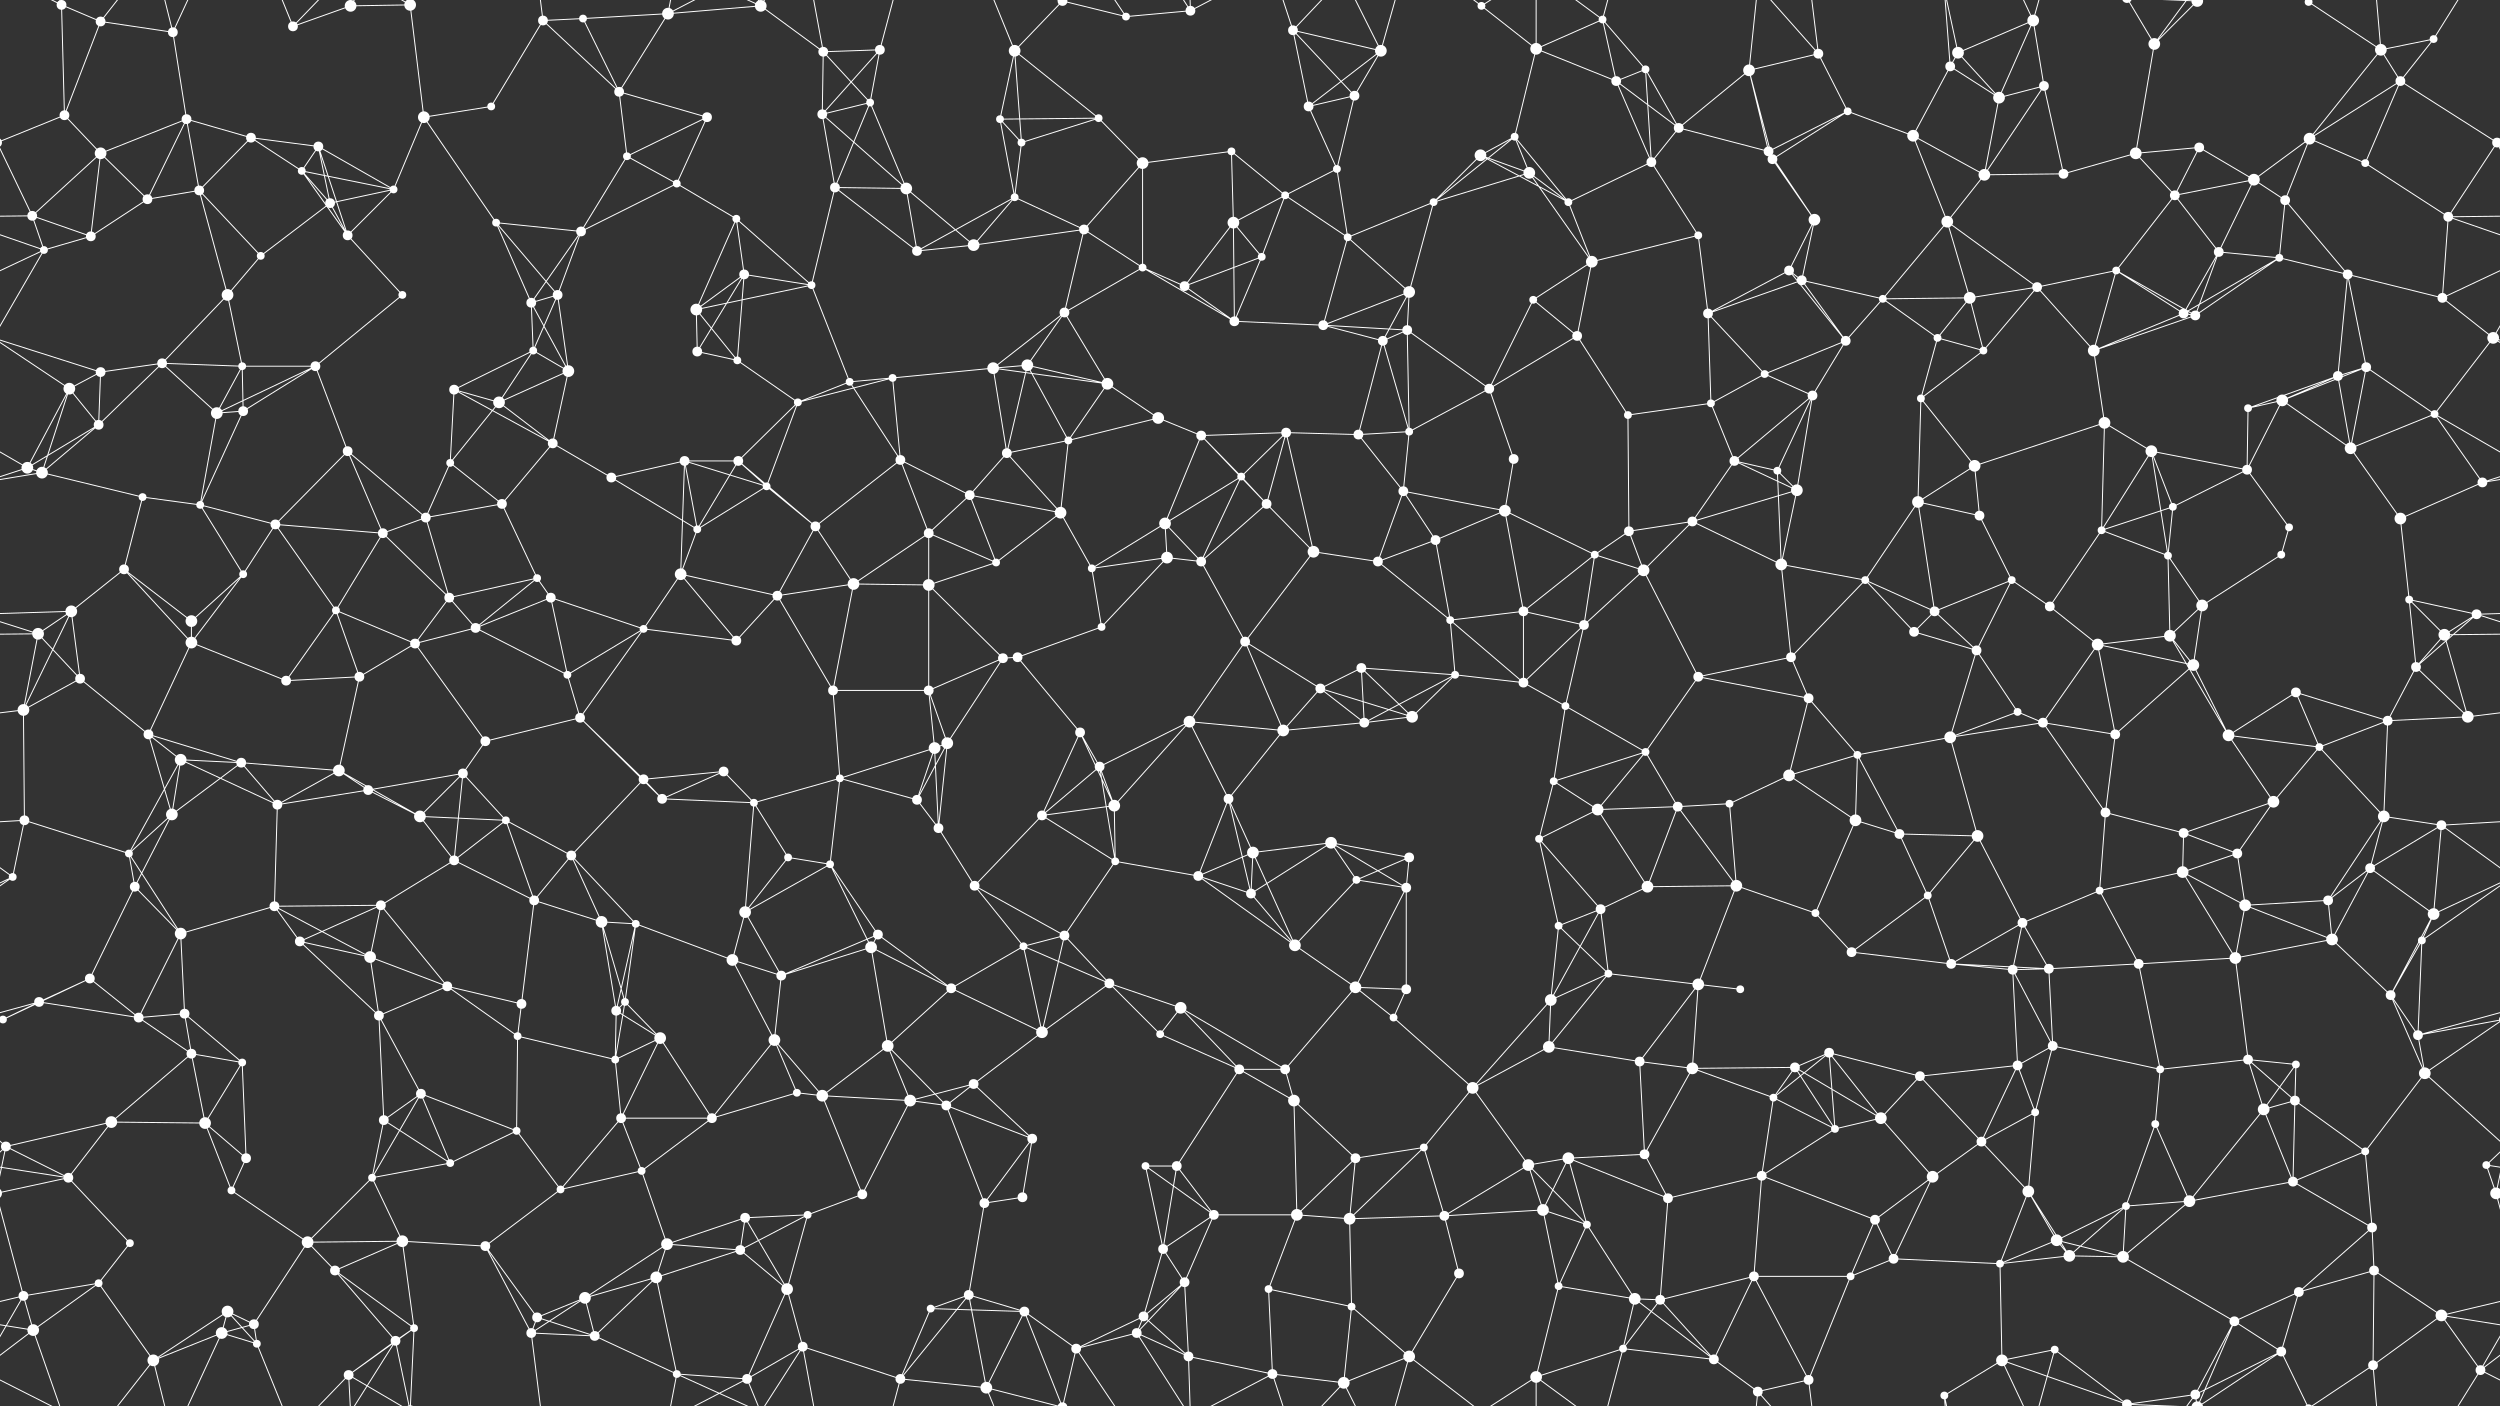 <svg xmlns="http://www.w3.org/2000/svg" width="2560" height="1440" fill="#fff"><rect width="100%" height="100%" fill="#333333" stroke="none"/><circle cx="63" cy="5" r="5"/><circle cx="63" cy="1445" r="5"/><circle cx="103" cy="22" r="5"/><circle cx="177" cy="33" r="5"/><circle cx="300" cy="27" r="5"/><circle cx="359" cy="6" r="6"/><circle cx="420" cy="5" r="6"/><circle cx="420" cy="1445" r="6"/><circle cx="556" cy="21" r="5"/><circle cx="597" cy="19" r="4"/><circle cx="684" cy="14" r="6"/><circle cx="779" cy="6" r="6"/><circle cx="843" cy="53" r="5"/><circle cx="901" cy="51" r="5"/><circle cx="1039" cy="52" r="6"/><circle cx="1088" cy="1" r="5"/><circle cx="1088" cy="1441" r="5"/><circle cx="1153" cy="17" r="4"/><circle cx="1219" cy="11" r="5"/><circle cx="1324" cy="31" r="5"/><circle cx="1414" cy="52" r="6"/><circle cx="1517" cy="6" r="4"/><circle cx="1573" cy="50" r="6"/><circle cx="1641" cy="20" r="4"/><circle cx="1685" cy="71" r="4"/><circle cx="1791" cy="72" r="6"/><circle cx="1862" cy="55" r="5"/><circle cx="1997" cy="68" r="5"/><circle cx="2005" cy="54" r="6"/><circle cx="2082" cy="21" r="6"/><circle cx="2206" cy="45" r="6"/><circle cx="2250" cy="1" r="6"/><circle cx="2250" cy="1441" r="6"/><circle cx="2364" cy="2" r="4"/><circle cx="2364" cy="1442" r="4"/><circle cx="2438" cy="51" r="6"/><circle cx="2492" cy="40" r="4"/><circle cx="66" cy="118" r="5"/><circle cx="103" cy="157" r="6"/><circle cx="191" cy="122" r="5"/><circle cx="257" cy="141" r="5"/><circle cx="326" cy="150" r="5"/><circle cx="434" cy="120" r="6"/><circle cx="503" cy="109" r="4"/><circle cx="634" cy="94" r="5"/><circle cx="642" cy="160" r="4"/><circle cx="724" cy="120" r="5"/><circle cx="842" cy="117" r="5"/><circle cx="891" cy="105" r="4"/><circle cx="1024" cy="122" r="4"/><circle cx="1046" cy="146" r="4"/><circle cx="1125" cy="121" r="4"/><circle cx="1261" cy="155" r="4"/><circle cx="1340" cy="109" r="5"/><circle cx="1387" cy="98" r="5"/><circle cx="1516" cy="159" r="6"/><circle cx="1551" cy="140" r="4"/><circle cx="1655" cy="83" r="5"/><circle cx="1719" cy="131" r="5"/><circle cx="1811" cy="155" r="5"/><circle cx="1892" cy="114" r="4"/><circle cx="1959" cy="139" r="6"/><circle cx="2047" cy="100" r="6"/><circle cx="2093" cy="88" r="5"/><circle cx="2187" cy="157" r="6"/><circle cx="2252" cy="151" r="5"/><circle cx="2365" cy="142" r="6"/><circle cx="2458" cy="83" r="5"/><circle cx="2557" cy="146" r="5"/><circle cx="-3" cy="146" r="5"/><circle cx="33" cy="221" r="5"/><circle cx="151" cy="204" r="5"/><circle cx="204" cy="195" r="5"/><circle cx="309" cy="175" r="4"/><circle cx="338" cy="208" r="5"/><circle cx="403" cy="194" r="4"/><circle cx="508" cy="228" r="4"/><circle cx="595" cy="237" r="5"/><circle cx="693" cy="188" r="4"/><circle cx="754" cy="224" r="4"/><circle cx="855" cy="192" r="5"/><circle cx="928" cy="193" r="6"/><circle cx="1039" cy="202" r="4"/><circle cx="1110" cy="235" r="5"/><circle cx="1170" cy="167" r="6"/><circle cx="1263" cy="228" r="6"/><circle cx="1316" cy="200" r="4"/><circle cx="1369" cy="173" r="4"/><circle cx="1468" cy="207" r="4"/><circle cx="1566" cy="177" r="6"/><circle cx="1606" cy="207" r="4"/><circle cx="1691" cy="166" r="5"/><circle cx="1815" cy="163" r="5"/><circle cx="1858" cy="225" r="6"/><circle cx="1994" cy="227" r="6"/><circle cx="2032" cy="179" r="6"/><circle cx="2113" cy="178" r="5"/><circle cx="2227" cy="200" r="5"/><circle cx="2308" cy="184" r="6"/><circle cx="2340" cy="205" r="5"/><circle cx="2422" cy="167" r="4"/><circle cx="2507" cy="222" r="5"/><circle cx="45" cy="256" r="4"/><circle cx="93" cy="242" r="5"/><circle cx="233" cy="302" r="6"/><circle cx="267" cy="262" r="4"/><circle cx="356" cy="241" r="5"/><circle cx="412" cy="302" r="4"/><circle cx="544" cy="310" r="5"/><circle cx="571" cy="302" r="5"/><circle cx="713" cy="317" r="6"/><circle cx="762" cy="281" r="5"/><circle cx="831" cy="292" r="4"/><circle cx="939" cy="257" r="5"/><circle cx="997" cy="251" r="6"/><circle cx="1090" cy="320" r="5"/><circle cx="1170" cy="274" r="4"/><circle cx="1213" cy="293" r="5"/><circle cx="1292" cy="263" r="4"/><circle cx="1380" cy="243" r="4"/><circle cx="1443" cy="299" r="6"/><circle cx="1570" cy="307" r="4"/><circle cx="1630" cy="268" r="6"/><circle cx="1739" cy="241" r="4"/><circle cx="1832" cy="277" r="5"/><circle cx="1845" cy="287" r="5"/><circle cx="1928" cy="306" r="4"/><circle cx="2017" cy="305" r="6"/><circle cx="2086" cy="294" r="5"/><circle cx="2167" cy="277" r="4"/><circle cx="2272" cy="258" r="5"/><circle cx="2334" cy="264" r="4"/><circle cx="2404" cy="281" r="5"/><circle cx="2501" cy="305" r="5"/><circle cx="71" cy="398" r="6"/><circle cx="103" cy="381" r="5"/><circle cx="166" cy="372" r="5"/><circle cx="248" cy="375" r="4"/><circle cx="323" cy="375" r="5"/><circle cx="465" cy="399" r="5"/><circle cx="546" cy="359" r="4"/><circle cx="582" cy="380" r="6"/><circle cx="714" cy="360" r="5"/><circle cx="755" cy="369" r="4"/><circle cx="870" cy="391" r="4"/><circle cx="914" cy="387" r="4"/><circle cx="1017" cy="377" r="6"/><circle cx="1052" cy="374" r="6"/><circle cx="1134" cy="393" r="6"/><circle cx="1264" cy="329" r="5"/><circle cx="1355" cy="333" r="5"/><circle cx="1416" cy="349" r="5"/><circle cx="1441" cy="338" r="5"/><circle cx="1525" cy="398" r="5"/><circle cx="1615" cy="344" r="5"/><circle cx="1749" cy="321" r="5"/><circle cx="1807" cy="383" r="4"/><circle cx="1890" cy="349" r="5"/><circle cx="1984" cy="346" r="4"/><circle cx="2031" cy="359" r="4"/><circle cx="2144" cy="359" r="6"/><circle cx="2236" cy="321" r="5"/><circle cx="2248" cy="323" r="5"/><circle cx="2394" cy="385" r="5"/><circle cx="2423" cy="376" r="5"/><circle cx="2553" cy="346" r="6"/><circle cx="28" cy="479" r="6"/><circle cx="101" cy="435" r="5"/><circle cx="222" cy="423" r="6"/><circle cx="249" cy="421" r="5"/><circle cx="356" cy="462" r="5"/><circle cx="461" cy="474" r="4"/><circle cx="511" cy="412" r="6"/><circle cx="566" cy="454" r="5"/><circle cx="701" cy="472" r="5"/><circle cx="756" cy="472" r="5"/><circle cx="817" cy="412" r="4"/><circle cx="922" cy="471" r="5"/><circle cx="1031" cy="464" r="5"/><circle cx="1094" cy="451" r="4"/><circle cx="1186" cy="428" r="6"/><circle cx="1230" cy="446" r="5"/><circle cx="1317" cy="443" r="5"/><circle cx="1391" cy="445" r="5"/><circle cx="1443" cy="442" r="4"/><circle cx="1550" cy="470" r="5"/><circle cx="1667" cy="425" r="4"/><circle cx="1752" cy="413" r="4"/><circle cx="1776" cy="472" r="5"/><circle cx="1856" cy="405" r="5"/><circle cx="1967" cy="408" r="4"/><circle cx="2022" cy="477" r="6"/><circle cx="2155" cy="433" r="6"/><circle cx="2203" cy="462" r="6"/><circle cx="2302" cy="418" r="4"/><circle cx="2337" cy="410" r="6"/><circle cx="2407" cy="459" r="6"/><circle cx="2493" cy="424" r="4"/><circle cx="43" cy="484" r="6"/><circle cx="146" cy="509" r="4"/><circle cx="205" cy="517" r="4"/><circle cx="282" cy="537" r="5"/><circle cx="392" cy="546" r="5"/><circle cx="436" cy="530" r="5"/><circle cx="514" cy="516" r="5"/><circle cx="626" cy="489" r="5"/><circle cx="714" cy="542" r="4"/><circle cx="785" cy="498" r="4"/><circle cx="835" cy="539" r="5"/><circle cx="951" cy="546" r="5"/><circle cx="993" cy="507" r="5"/><circle cx="1086" cy="525" r="6"/><circle cx="1193" cy="536" r="6"/><circle cx="1271" cy="488" r="4"/><circle cx="1297" cy="516" r="5"/><circle cx="1437" cy="503" r="5"/><circle cx="1470" cy="553" r="5"/><circle cx="1541" cy="523" r="6"/><circle cx="1668" cy="544" r="5"/><circle cx="1733" cy="534" r="5"/><circle cx="1820" cy="482" r="4"/><circle cx="1840" cy="502" r="6"/><circle cx="1964" cy="514" r="6"/><circle cx="2027" cy="528" r="5"/><circle cx="2152" cy="543" r="4"/><circle cx="2225" cy="519" r="4"/><circle cx="2301" cy="481" r="5"/><circle cx="2344" cy="540" r="4"/><circle cx="2458" cy="531" r="6"/><circle cx="2542" cy="494" r="5"/><circle cx="73" cy="626" r="6"/><circle cx="127" cy="583" r="5"/><circle cx="196" cy="636" r="6"/><circle cx="249" cy="588" r="4"/><circle cx="344" cy="625" r="4"/><circle cx="460" cy="612" r="5"/><circle cx="550" cy="592" r="4"/><circle cx="564" cy="612" r="5"/><circle cx="697" cy="588" r="6"/><circle cx="796" cy="610" r="5"/><circle cx="874" cy="598" r="6"/><circle cx="951" cy="599" r="6"/><circle cx="1020" cy="576" r="4"/><circle cx="1118" cy="582" r="4"/><circle cx="1195" cy="571" r="6"/><circle cx="1230" cy="575" r="5"/><circle cx="1345" cy="565" r="6"/><circle cx="1411" cy="575" r="5"/><circle cx="1485" cy="635" r="4"/><circle cx="1560" cy="626" r="5"/><circle cx="1633" cy="568" r="4"/><circle cx="1683" cy="584" r="6"/><circle cx="1824" cy="578" r="6"/><circle cx="1910" cy="594" r="4"/><circle cx="1981" cy="626" r="5"/><circle cx="2060" cy="594" r="4"/><circle cx="2099" cy="621" r="5"/><circle cx="2220" cy="569" r="4"/><circle cx="2255" cy="620" r="6"/><circle cx="2336" cy="568" r="4"/><circle cx="2467" cy="614" r="4"/><circle cx="2536" cy="629" r="5"/><circle cx="39" cy="649" r="6"/><circle cx="82" cy="695" r="5"/><circle cx="196" cy="658" r="6"/><circle cx="293" cy="697" r="5"/><circle cx="368" cy="693" r="5"/><circle cx="425" cy="659" r="5"/><circle cx="487" cy="643" r="5"/><circle cx="581" cy="691" r="4"/><circle cx="659" cy="644" r="4"/><circle cx="754" cy="656" r="5"/><circle cx="853" cy="707" r="5"/><circle cx="951" cy="707" r="5"/><circle cx="1027" cy="674" r="5"/><circle cx="1042" cy="673" r="5"/><circle cx="1128" cy="642" r="4"/><circle cx="1275" cy="657" r="5"/><circle cx="1352" cy="705" r="5"/><circle cx="1394" cy="684" r="5"/><circle cx="1490" cy="691" r="4"/><circle cx="1560" cy="699" r="5"/><circle cx="1622" cy="640" r="5"/><circle cx="1739" cy="693" r="5"/><circle cx="1834" cy="673" r="5"/><circle cx="1852" cy="715" r="5"/><circle cx="1960" cy="647" r="5"/><circle cx="2024" cy="666" r="5"/><circle cx="2148" cy="660" r="6"/><circle cx="2222" cy="651" r="6"/><circle cx="2246" cy="681" r="6"/><circle cx="2351" cy="709" r="5"/><circle cx="2474" cy="683" r="5"/><circle cx="2503" cy="650" r="6"/><circle cx="24" cy="727" r="6"/><circle cx="152" cy="752" r="5"/><circle cx="185" cy="778" r="6"/><circle cx="247" cy="781" r="5"/><circle cx="347" cy="789" r="6"/><circle cx="474" cy="792" r="5"/><circle cx="497" cy="759" r="5"/><circle cx="594" cy="735" r="5"/><circle cx="659" cy="798" r="5"/><circle cx="741" cy="790" r="5"/><circle cx="860" cy="797" r="4"/><circle cx="957" cy="766" r="6"/><circle cx="970" cy="761" r="6"/><circle cx="1106" cy="750" r="5"/><circle cx="1126" cy="785" r="5"/><circle cx="1218" cy="739" r="6"/><circle cx="1314" cy="748" r="6"/><circle cx="1397" cy="740" r="5"/><circle cx="1446" cy="734" r="6"/><circle cx="1591" cy="800" r="4"/><circle cx="1603" cy="723" r="4"/><circle cx="1685" cy="770" r="4"/><circle cx="1832" cy="794" r="6"/><circle cx="1902" cy="773" r="4"/><circle cx="1997" cy="755" r="6"/><circle cx="2066" cy="729" r="4"/><circle cx="2092" cy="740" r="5"/><circle cx="2166" cy="752" r="5"/><circle cx="2282" cy="753" r="6"/><circle cx="2375" cy="765" r="4"/><circle cx="2445" cy="738" r="5"/><circle cx="2527" cy="734" r="6"/><circle cx="25" cy="840" r="5"/><circle cx="132" cy="874" r="4"/><circle cx="176" cy="834" r="6"/><circle cx="284" cy="824" r="5"/><circle cx="377" cy="809" r="5"/><circle cx="430" cy="836" r="6"/><circle cx="518" cy="840" r="4"/><circle cx="585" cy="876" r="5"/><circle cx="678" cy="818" r="5"/><circle cx="772" cy="822" r="4"/><circle cx="807" cy="878" r="4"/><circle cx="939" cy="819" r="5"/><circle cx="961" cy="848" r="5"/><circle cx="1067" cy="835" r="5"/><circle cx="1141" cy="825" r="6"/><circle cx="1258" cy="818" r="5"/><circle cx="1283" cy="873" r="6"/><circle cx="1363" cy="863" r="6"/><circle cx="1443" cy="878" r="5"/><circle cx="1576" cy="859" r="4"/><circle cx="1636" cy="829" r="6"/><circle cx="1718" cy="826" r="5"/><circle cx="1771" cy="823" r="4"/><circle cx="1900" cy="840" r="6"/><circle cx="1945" cy="854" r="5"/><circle cx="2025" cy="856" r="6"/><circle cx="2156" cy="832" r="5"/><circle cx="2236" cy="853" r="5"/><circle cx="2291" cy="874" r="5"/><circle cx="2328" cy="821" r="6"/><circle cx="2441" cy="836" r="6"/><circle cx="2500" cy="845" r="5"/><circle cx="13" cy="898" r="4"/><circle cx="138" cy="908" r="5"/><circle cx="185" cy="956" r="6"/><circle cx="281" cy="928" r="5"/><circle cx="390" cy="927" r="5"/><circle cx="465" cy="881" r="5"/><circle cx="547" cy="922" r="5"/><circle cx="616" cy="944" r="6"/><circle cx="651" cy="946" r="4"/><circle cx="763" cy="934" r="6"/><circle cx="850" cy="885" r="4"/><circle cx="899" cy="957" r="5"/><circle cx="998" cy="907" r="5"/><circle cx="1090" cy="958" r="5"/><circle cx="1142" cy="882" r="4"/><circle cx="1227" cy="897" r="5"/><circle cx="1281" cy="915" r="5"/><circle cx="1389" cy="901" r="4"/><circle cx="1440" cy="909" r="5"/><circle cx="1596" cy="948" r="4"/><circle cx="1639" cy="931" r="5"/><circle cx="1687" cy="908" r="6"/><circle cx="1778" cy="907" r="6"/><circle cx="1859" cy="935" r="4"/><circle cx="1974" cy="917" r="4"/><circle cx="2071" cy="945" r="5"/><circle cx="2150" cy="912" r="4"/><circle cx="2235" cy="893" r="6"/><circle cx="2299" cy="927" r="6"/><circle cx="2384" cy="922" r="5"/><circle cx="2427" cy="889" r="5"/><circle cx="2492" cy="936" r="6"/><circle cx="40" cy="1026" r="5"/><circle cx="92" cy="1002" r="5"/><circle cx="189" cy="1038" r="5"/><circle cx="307" cy="964" r="5"/><circle cx="379" cy="980" r="6"/><circle cx="458" cy="1010" r="5"/><circle cx="534" cy="1028" r="5"/><circle cx="631" cy="1035" r="5"/><circle cx="640" cy="1026" r="4"/><circle cx="750" cy="983" r="6"/><circle cx="800" cy="999" r="5"/><circle cx="892" cy="970" r="6"/><circle cx="974" cy="1012" r="5"/><circle cx="1048" cy="969" r="4"/><circle cx="1136" cy="1007" r="5"/><circle cx="1209" cy="1032" r="6"/><circle cx="1326" cy="968" r="6"/><circle cx="1388" cy="1011" r="6"/><circle cx="1440" cy="1013" r="5"/><circle cx="1588" cy="1024" r="6"/><circle cx="1647" cy="997" r="4"/><circle cx="1739" cy="1008" r="6"/><circle cx="1782" cy="1013" r="4"/><circle cx="1896" cy="975" r="5"/><circle cx="1998" cy="987" r="5"/><circle cx="2061" cy="993" r="5"/><circle cx="2098" cy="992" r="5"/><circle cx="2190" cy="987" r="5"/><circle cx="2289" cy="981" r="6"/><circle cx="2388" cy="962" r="6"/><circle cx="2448" cy="1019" r="5"/><circle cx="2480" cy="963" r="4"/><circle cx="3" cy="1044" r="4"/><circle cx="2563" cy="1044" r="4"/><circle cx="142" cy="1042" r="5"/><circle cx="196" cy="1079" r="5"/><circle cx="248" cy="1088" r="4"/><circle cx="388" cy="1040" r="5"/><circle cx="431" cy="1120" r="5"/><circle cx="530" cy="1061" r="4"/><circle cx="630" cy="1085" r="4"/><circle cx="676" cy="1063" r="6"/><circle cx="793" cy="1065" r="6"/><circle cx="816" cy="1119" r="4"/><circle cx="909" cy="1071" r="6"/><circle cx="997" cy="1110" r="5"/><circle cx="1067" cy="1057" r="6"/><circle cx="1188" cy="1059" r="4"/><circle cx="1269" cy="1095" r="5"/><circle cx="1316" cy="1095" r="5"/><circle cx="1427" cy="1042" r="4"/><circle cx="1508" cy="1114" r="6"/><circle cx="1586" cy="1072" r="6"/><circle cx="1679" cy="1087" r="5"/><circle cx="1733" cy="1094" r="6"/><circle cx="1838" cy="1093" r="5"/><circle cx="1873" cy="1078" r="5"/><circle cx="1966" cy="1102" r="5"/><circle cx="2066" cy="1091" r="5"/><circle cx="2102" cy="1071" r="5"/><circle cx="2212" cy="1095" r="4"/><circle cx="2302" cy="1085" r="5"/><circle cx="2351" cy="1090" r="4"/><circle cx="2476" cy="1060" r="5"/><circle cx="2483" cy="1099" r="6"/><circle cx="6" cy="1174" r="5"/><circle cx="114" cy="1149" r="6"/><circle cx="210" cy="1150" r="6"/><circle cx="252" cy="1186" r="5"/><circle cx="393" cy="1147" r="5"/><circle cx="461" cy="1191" r="4"/><circle cx="529" cy="1158" r="4"/><circle cx="636" cy="1145" r="5"/><circle cx="657" cy="1199" r="4"/><circle cx="729" cy="1145" r="5"/><circle cx="842" cy="1122" r="6"/><circle cx="932" cy="1127" r="6"/><circle cx="969" cy="1132" r="5"/><circle cx="1057" cy="1166" r="5"/><circle cx="1173" cy="1194" r="4"/><circle cx="1205" cy="1194" r="5"/><circle cx="1325" cy="1127" r="6"/><circle cx="1388" cy="1186" r="5"/><circle cx="1458" cy="1175" r="4"/><circle cx="1565" cy="1193" r="6"/><circle cx="1606" cy="1186" r="6"/><circle cx="1684" cy="1182" r="5"/><circle cx="1816" cy="1124" r="4"/><circle cx="1879" cy="1156" r="4"/><circle cx="1926" cy="1145" r="6"/><circle cx="2029" cy="1169" r="5"/><circle cx="2084" cy="1139" r="4"/><circle cx="2207" cy="1151" r="4"/><circle cx="2318" cy="1136" r="6"/><circle cx="2350" cy="1127" r="5"/><circle cx="2422" cy="1179" r="4"/><circle cx="2546" cy="1193" r="4"/><circle cx="70" cy="1206" r="5"/><circle cx="133" cy="1273" r="4"/><circle cx="237" cy="1219" r="4"/><circle cx="315" cy="1272" r="6"/><circle cx="381" cy="1206" r="4"/><circle cx="412" cy="1271" r="6"/><circle cx="497" cy="1276" r="5"/><circle cx="574" cy="1218" r="4"/><circle cx="683" cy="1274" r="6"/><circle cx="763" cy="1247" r="5"/><circle cx="827" cy="1244" r="4"/><circle cx="883" cy="1223" r="5"/><circle cx="1008" cy="1232" r="5"/><circle cx="1047" cy="1226" r="5"/><circle cx="1191" cy="1279" r="5"/><circle cx="1243" cy="1244" r="5"/><circle cx="1328" cy="1244" r="6"/><circle cx="1382" cy="1248" r="6"/><circle cx="1479" cy="1245" r="5"/><circle cx="1580" cy="1239" r="6"/><circle cx="1625" cy="1254" r="4"/><circle cx="1708" cy="1227" r="5"/><circle cx="1804" cy="1204" r="5"/><circle cx="1920" cy="1249" r="5"/><circle cx="1979" cy="1205" r="6"/><circle cx="2077" cy="1220" r="6"/><circle cx="2106" cy="1270" r="6"/><circle cx="2177" cy="1235" r="4"/><circle cx="2242" cy="1230" r="6"/><circle cx="2348" cy="1210" r="5"/><circle cx="2429" cy="1257" r="5"/><circle cx="2556" cy="1222" r="6"/><circle cx="-4" cy="1222" r="6"/><circle cx="24" cy="1327" r="5"/><circle cx="101" cy="1314" r="4"/><circle cx="233" cy="1343" r="6"/><circle cx="260" cy="1356" r="5"/><circle cx="343" cy="1301" r="5"/><circle cx="424" cy="1360" r="4"/><circle cx="550" cy="1349" r="5"/><circle cx="599" cy="1329" r="6"/><circle cx="672" cy="1308" r="6"/><circle cx="758" cy="1280" r="5"/><circle cx="806" cy="1320" r="6"/><circle cx="953" cy="1340" r="4"/><circle cx="992" cy="1326" r="5"/><circle cx="1049" cy="1343" r="5"/><circle cx="1171" cy="1348" r="5"/><circle cx="1213" cy="1313" r="5"/><circle cx="1299" cy="1320" r="4"/><circle cx="1384" cy="1338" r="4"/><circle cx="1494" cy="1304" r="5"/><circle cx="1596" cy="1317" r="4"/><circle cx="1674" cy="1330" r="6"/><circle cx="1700" cy="1331" r="5"/><circle cx="1796" cy="1307" r="5"/><circle cx="1895" cy="1307" r="4"/><circle cx="1939" cy="1289" r="5"/><circle cx="2048" cy="1294" r="4"/><circle cx="2119" cy="1286" r="6"/><circle cx="2174" cy="1287" r="6"/><circle cx="2288" cy="1353" r="5"/><circle cx="2354" cy="1323" r="5"/><circle cx="2431" cy="1301" r="5"/><circle cx="2500" cy="1347" r="6"/><circle cx="34" cy="1362" r="6"/><circle cx="157" cy="1393" r="6"/><circle cx="227" cy="1365" r="6"/><circle cx="263" cy="1376" r="4"/><circle cx="357" cy="1408" r="5"/><circle cx="405" cy="1373" r="5"/><circle cx="544" cy="1365" r="5"/><circle cx="609" cy="1368" r="5"/><circle cx="693" cy="1407" r="4"/><circle cx="765" cy="1412" r="5"/><circle cx="822" cy="1379" r="5"/><circle cx="922" cy="1412" r="5"/><circle cx="1010" cy="1421" r="6"/><circle cx="1102" cy="1381" r="5"/><circle cx="1164" cy="1365" r="5"/><circle cx="1217" cy="1389" r="5"/><circle cx="1303" cy="1407" r="5"/><circle cx="1376" cy="1416" r="6"/><circle cx="1443" cy="1389" r="6"/><circle cx="1573" cy="1410" r="6"/><circle cx="1662" cy="1381" r="4"/><circle cx="1755" cy="1392" r="5"/><circle cx="1800" cy="1425" r="5"/><circle cx="1852" cy="1413" r="5"/><circle cx="1991" cy="1429" r="4"/><circle cx="2050" cy="1393" r="6"/><circle cx="2104" cy="1382" r="4"/><circle cx="2178" cy="1438" r="5"/><circle cx="2178" cy="-2" r="5"/><circle cx="2248" cy="1428" r="5"/><circle cx="2336" cy="1384" r="5"/><circle cx="2430" cy="1398" r="5"/><circle cx="2540" cy="1403" r="5"/><path stroke="#fff" d="M63 5L103 22M63 5L66 118M63 5L34 -78M63 5L-20 -37M2623 5L2540 -37M63 1445L34 1362M63 1445L-20 1403M2623 1445L2540 1403M103 22L177 33M103 22L66 118M103 22L157 -47M103 1462L157 1393M177 33L191 122M177 33L157 -47M177 33L227 -75M177 1473L157 1393M177 1473L227 1365M300 27L359 6M300 27L263 -64M300 27L357 -32M300 1467L263 1376M300 1467L357 1408M359 6L420 5M359 6L357 -32M359 6L405 -67M359 1446L357 1408M359 1446L405 1373M420 5L434 120M420 5L424 -80M420 5L357 -32M420 5L405 -67M420 1445L424 1360M420 1445L357 1408M420 1445L405 1373M556 21L597 19M556 21L503 109M556 21L634 94M556 21L544 -75M556 1461L544 1365M597 19L684 14M597 19L634 94M684 14L779 6M684 14L634 94M684 14L693 -33M684 14L765 -28M684 1454L693 1407M684 1454L765 1412M779 6L843 53M779 6L693 -33M779 6L765 -28M779 6L822 -61M779 1446L693 1407M779 1446L765 1412M779 1446L822 1379M843 53L901 51M843 53L842 117M843 53L891 105M843 53L822 -61M843 1493L822 1379M901 51L842 117M901 51L891 105M901 51L922 -28M901 1491L922 1412M1039 52L1088 1M1039 52L1024 122M1039 52L1046 146M1039 52L1125 121M1039 52L1010 -19M1039 1492L1010 1421M1088 1L1153 17M1088 1L1049 -97M1088 1L1010 -19M1088 1L1102 -59M1088 1441L1049 1343M1088 1441L1010 1421M1088 1441L1102 1381M1153 17L1219 11M1153 17L1102 -59M1153 1457L1102 1381M1219 11L1164 -75M1219 11L1217 -51M1219 11L1303 -33M1219 1451L1164 1365M1219 1451L1217 1389M1219 1451L1303 1407M1324 31L1414 52M1324 31L1340 109M1324 31L1387 98M1324 31L1303 -33M1324 31L1376 -24M1324 1471L1303 1407M1324 1471L1376 1416M1414 52L1340 109M1414 52L1387 98M1414 52L1376 -24M1414 52L1443 -51M1414 1492L1376 1416M1414 1492L1443 1389M1517 6L1573 50M1517 6L1443 -51M1517 6L1573 -30M1517 1446L1443 1389M1517 1446L1573 1410M1573 50L1641 20M1573 50L1551 140M1573 50L1655 83M1573 50L1573 -30M1573 1490L1573 1410M1641 20L1685 71M1641 20L1655 83M1641 20L1573 -30M1641 20L1662 -59M1641 1460L1573 1410M1641 1460L1662 1381M1685 71L1655 83M1685 71L1719 131M1685 71L1691 166M1791 72L1862 55M1791 72L1719 131M1791 72L1811 155M1791 72L1815 163M1791 72L1800 -15M1791 1512L1800 1425M1862 55L1892 114M1862 55L1800 -15M1862 55L1852 -27M1862 1495L1800 1425M1862 1495L1852 1413M1997 68L2005 54M1997 68L1959 139M1997 68L2047 100M1997 68L1991 -11M1997 1508L1991 1429M2005 54L2082 21M2005 54L2047 100M2005 54L1991 -11M2005 1494L1991 1429M2082 21L2047 100M2082 21L2093 88M2082 21L2050 -47M2082 21L2104 -58M2082 1461L2050 1393M2082 1461L2104 1382M2206 45L2250 1M2206 45L2187 157M2206 45L2178 -2M2206 45L2248 -12M2206 1485L2178 1438M2206 1485L2248 1428M2250 1L2288 -87M2250 1L2178 -2M2250 1L2248 -12M2250 1L2336 -56M2250 1441L2288 1353M2250 1441L2178 1438M2250 1441L2248 1428M2250 1441L2336 1384M2364 2L2438 51M2364 2L2336 -56M2364 2L2430 -42M2364 1442L2336 1384M2364 1442L2430 1398M2438 51L2492 40M2438 51L2365 142M2438 51L2458 83M2438 51L2430 -42M2438 1491L2430 1398M2492 40L2458 83M2492 40L2540 -37M2492 1480L2540 1403M66 118L103 157M66 118L-3 146M2626 118L2557 146M103 157L191 122M103 157L33 221M103 157L151 204M103 157L93 242M191 122L257 141M191 122L151 204M191 122L204 195M257 141L326 150M257 141L204 195M257 141L309 175M326 150L309 175M326 150L338 208M326 150L403 194M326 150L356 241M434 120L503 109M434 120L403 194M434 120L508 228M634 94L642 160M634 94L724 120M642 160L724 120M642 160L595 237M642 160L693 188M724 120L693 188M842 117L891 105M842 117L855 192M842 117L928 193M891 105L855 192M891 105L928 193M1024 122L1046 146M1024 122L1125 121M1024 122L1039 202M1046 146L1125 121M1046 146L1039 202M1125 121L1170 167M1261 155L1170 167M1261 155L1263 228M1261 155L1316 200M1340 109L1387 98M1340 109L1369 173M1387 98L1369 173M1516 159L1551 140M1516 159L1468 207M1516 159L1566 177M1516 159L1606 207M1551 140L1468 207M1551 140L1566 177M1551 140L1606 207M1655 83L1719 131M1655 83L1691 166M1719 131L1811 155M1719 131L1691 166M1811 155L1892 114M1811 155L1815 163M1811 155L1858 225M1892 114L1959 139M1892 114L1815 163M1959 139L1994 227M1959 139L2032 179M2047 100L2093 88M2047 100L2032 179M2093 88L2032 179M2093 88L2113 178M2187 157L2252 151M2187 157L2113 178M2187 157L2227 200M2252 151L2227 200M2252 151L2308 184M2365 142L2458 83M2365 142L2308 184M2365 142L2340 205M2365 142L2422 167M2458 83L2557 146M2458 83L2422 167M2557 146L2593 221M2557 146L2507 222M-3 146L33 221M33 221L-53 222M33 221L45 256M33 221L93 242M2593 221L2507 222M151 204L204 195M151 204L93 242M204 195L233 302M204 195L267 262M309 175L338 208M309 175L403 194M309 175L356 241M338 208L403 194M338 208L267 262M338 208L356 241M403 194L356 241M508 228L595 237M508 228L544 310M508 228L571 302M595 237L693 188M595 237L544 310M595 237L571 302M693 188L754 224M754 224L713 317M754 224L762 281M754 224L831 292M855 192L928 193M855 192L831 292M855 192L939 257M928 193L939 257M928 193L997 251M1039 202L1110 235M1039 202L939 257M1039 202L997 251M1110 235L1170 167M1110 235L997 251M1110 235L1090 320M1110 235L1170 274M1170 167L1170 274M1263 228L1316 200M1263 228L1213 293M1263 228L1292 263M1263 228L1264 329M1316 200L1369 173M1316 200L1292 263M1316 200L1380 243M1369 173L1380 243M1468 207L1566 177M1468 207L1380 243M1468 207L1443 299M1566 177L1606 207M1566 177L1630 268M1606 207L1691 166M1606 207L1630 268M1691 166L1739 241M1815 163L1858 225M1858 225L1832 277M1858 225L1845 287M1994 227L2032 179M1994 227L1928 306M1994 227L2017 305M1994 227L2086 294M2032 179L2113 178M2227 200L2308 184M2227 200L2167 277M2227 200L2272 258M2308 184L2340 205M2308 184L2272 258M2340 205L2334 264M2340 205L2404 281M2422 167L2507 222M2507 222L2605 256M2507 222L2501 305M-53 222L45 256M45 256L93 242M45 256L-59 305M45 256L-7 346M2605 256L2501 305M2605 256L2553 346M233 302L267 262M233 302L166 372M233 302L248 375M356 241L412 302M412 302L323 375M544 310L571 302M544 310L546 359M544 310L582 380M571 302L546 359M571 302L582 380M713 317L762 281M713 317L831 292M713 317L714 360M713 317L755 369M762 281L831 292M762 281L714 360M762 281L755 369M831 292L870 391M939 257L997 251M1090 320L1170 274M1090 320L1017 377M1090 320L1052 374M1090 320L1134 393M1170 274L1213 293M1170 274L1264 329M1213 293L1292 263M1213 293L1264 329M1292 263L1264 329M1380 243L1443 299M1380 243L1355 333M1443 299L1355 333M1443 299L1416 349M1443 299L1441 338M1570 307L1630 268M1570 307L1525 398M1570 307L1615 344M1630 268L1739 241M1630 268L1615 344M1739 241L1749 321M1832 277L1845 287M1832 277L1749 321M1832 277L1890 349M1845 287L1928 306M1845 287L1749 321M1845 287L1890 349M1928 306L2017 305M1928 306L1890 349M1928 306L1984 346M2017 305L2086 294M2017 305L1984 346M2017 305L2031 359M2086 294L2167 277M2086 294L2031 359M2086 294L2144 359M2167 277L2144 359M2167 277L2236 321M2167 277L2248 323M2272 258L2334 264M2272 258L2236 321M2272 258L2248 323M2334 264L2404 281M2334 264L2236 321M2334 264L2248 323M2404 281L2501 305M2404 281L2394 385M2404 281L2423 376M2501 305L2553 346M71 398L103 381M71 398L-7 346M71 398L28 479M71 398L101 435M71 398L43 484M2631 398L2553 346M103 381L166 372M103 381L-7 346M103 381L101 435M2663 381L2553 346M166 372L248 375M166 372L101 435M166 372L222 423M248 375L323 375M248 375L222 423M248 375L249 421M323 375L222 423M323 375L249 421M323 375L356 462M465 399L546 359M465 399L461 474M465 399L511 412M465 399L566 454M546 359L582 380M546 359L511 412M582 380L511 412M582 380L566 454M714 360L755 369M755 369L817 412M870 391L914 387M870 391L817 412M870 391L922 471M914 387L1017 377M914 387L817 412M914 387L922 471M1017 377L1052 374M1017 377L1134 393M1017 377L1031 464M1052 374L1134 393M1052 374L1031 464M1052 374L1094 451M1134 393L1094 451M1134 393L1186 428M1264 329L1355 333M1355 333L1416 349M1355 333L1441 338M1416 349L1441 338M1416 349L1391 445M1416 349L1443 442M1441 338L1525 398M1441 338L1443 442M1525 398L1615 344M1525 398L1443 442M1525 398L1550 470M1615 344L1667 425M1749 321L1807 383M1749 321L1752 413M1807 383L1890 349M1807 383L1752 413M1807 383L1856 405M1890 349L1856 405M1984 346L2031 359M1984 346L1967 408M2031 359L1967 408M2144 359L2236 321M2144 359L2248 323M2144 359L2155 433M2236 321L2248 323M2394 385L2423 376M2394 385L2302 418M2394 385L2337 410M2394 385L2407 459M2423 376L2337 410M2423 376L2407 459M2423 376L2493 424M2553 346L2493 424M28 479L101 435M28 479L-67 424M28 479L43 484M28 479L-18 494M2588 479L2493 424M2588 479L2542 494M101 435L43 484M222 423L249 421M222 423L205 517M249 421L205 517M356 462L282 537M356 462L392 546M356 462L436 530M461 474L511 412M461 474L436 530M461 474L514 516M511 412L566 454M566 454L514 516M566 454L626 489M701 472L756 472M701 472L626 489M701 472L714 542M701 472L785 498M701 472L697 588M756 472L817 412M756 472L714 542M756 472L785 498M756 472L835 539M817 412L785 498M922 471L835 539M922 471L951 546M922 471L993 507M1031 464L1094 451M1031 464L993 507M1031 464L1086 525M1094 451L1186 428M1094 451L1086 525M1186 428L1230 446M1230 446L1317 443M1230 446L1193 536M1230 446L1271 488M1230 446L1297 516M1317 443L1391 445M1317 443L1271 488M1317 443L1297 516M1317 443L1345 565M1391 445L1443 442M1391 445L1437 503M1443 442L1437 503M1550 470L1541 523M1667 425L1752 413M1667 425L1668 544M1752 413L1776 472M1776 472L1856 405M1776 472L1733 534M1776 472L1820 482M1776 472L1840 502M1856 405L1820 482M1856 405L1840 502M1967 408L2022 477M1967 408L1964 514M2022 477L2155 433M2022 477L1964 514M2022 477L2027 528M2155 433L2203 462M2155 433L2152 543M2203 462L2152 543M2203 462L2225 519M2203 462L2301 481M2203 462L2220 569M2302 418L2337 410M2302 418L2301 481M2337 410L2407 459M2337 410L2301 481M2407 459L2493 424M2407 459L2458 531M2493 424L2542 494M43 484L146 509M43 484L-18 494M2603 484L2542 494M146 509L205 517M146 509L127 583M205 517L282 537M205 517L249 588M282 537L392 546M282 537L249 588M282 537L344 625M392 546L436 530M392 546L344 625M392 546L460 612M436 530L514 516M436 530L460 612M514 516L550 592M626 489L714 542M714 542L785 498M714 542L697 588M785 498L835 539M835 539L796 610M835 539L874 598M951 546L993 507M951 546L874 598M951 546L951 599M951 546L1020 576M993 507L1086 525M993 507L1020 576M1086 525L1020 576M1086 525L1118 582M1193 536L1271 488M1193 536L1118 582M1193 536L1195 571M1193 536L1230 575M1271 488L1297 516M1271 488L1230 575M1297 516L1230 575M1297 516L1345 565M1437 503L1470 553M1437 503L1541 523M1437 503L1411 575M1470 553L1541 523M1470 553L1411 575M1470 553L1485 635M1541 523L1560 626M1541 523L1633 568M1668 544L1733 534M1668 544L1633 568M1668 544L1683 584M1733 534L1840 502M1733 534L1683 584M1733 534L1824 578M1820 482L1840 502M1820 482L1824 578M1840 502L1824 578M1964 514L2027 528M1964 514L1910 594M1964 514L1981 626M2027 528L2060 594M2152 543L2225 519M2152 543L2099 621M2152 543L2220 569M2225 519L2301 481M2225 519L2220 569M2301 481L2344 540M2344 540L2336 568M2458 531L2542 494M2458 531L2467 614M73 626L127 583M73 626L-24 629M73 626L39 649M73 626L82 695M73 626L24 727M2633 626L2536 629M127 583L196 636M127 583L196 658M196 636L249 588M196 636L196 658M249 588L196 658M344 625L293 697M344 625L368 693M344 625L425 659M460 612L550 592M460 612L425 659M460 612L487 643M550 592L564 612M550 592L487 643M564 612L487 643M564 612L581 691M564 612L659 644M697 588L796 610M697 588L659 644M697 588L754 656M796 610L874 598M796 610L754 656M796 610L853 707M874 598L951 599M874 598L853 707M951 599L1020 576M951 599L951 707M951 599L1027 674M1118 582L1195 571M1118 582L1128 642M1195 571L1230 575M1195 571L1128 642M1230 575L1275 657M1345 565L1411 575M1345 565L1275 657M1411 575L1485 635M1485 635L1560 626M1485 635L1490 691M1485 635L1560 699M1560 626L1633 568M1560 626L1560 699M1560 626L1622 640M1633 568L1683 584M1633 568L1622 640M1683 584L1622 640M1683 584L1739 693M1824 578L1910 594M1824 578L1834 673M1910 594L1981 626M1910 594L1834 673M1910 594L1960 647M1981 626L2060 594M1981 626L1960 647M1981 626L2024 666M2060 594L2099 621M2060 594L2024 666M2099 621L2148 660M2220 569L2255 620M2220 569L2222 651M2255 620L2336 568M2255 620L2222 651M2255 620L2246 681M2467 614L2536 629M2467 614L2474 683M2467 614L2503 650M2536 629L2599 649M2536 629L2474 683M2536 629L2503 650M-24 629L39 649M39 649L82 695M39 649L-57 650M39 649L24 727M2599 649L2503 650M82 695L24 727M82 695L152 752M196 658L293 697M196 658L152 752M293 697L368 693M368 693L425 659M368 693L347 789M425 659L487 643M425 659L497 759M487 643L581 691M581 691L659 644M581 691L594 735M659 644L754 656M659 644L594 735M853 707L951 707M853 707L860 797M951 707L1027 674M951 707L957 766M951 707L970 761M1027 674L1042 673M1027 674L970 761M1042 673L1128 642M1042 673L1106 750M1275 657L1352 705M1275 657L1218 739M1275 657L1314 748M1352 705L1394 684M1352 705L1314 748M1352 705L1397 740M1352 705L1446 734M1394 684L1490 691M1394 684L1397 740M1394 684L1446 734M1490 691L1560 699M1490 691L1397 740M1490 691L1446 734M1560 699L1622 640M1560 699L1603 723M1622 640L1603 723M1739 693L1834 673M1739 693L1852 715M1739 693L1685 770M1834 673L1852 715M1852 715L1832 794M1852 715L1902 773M1960 647L2024 666M2024 666L1997 755M2024 666L2066 729M2148 660L2222 651M2148 660L2246 681M2148 660L2092 740M2148 660L2166 752M2222 651L2246 681M2222 651L2282 753M2246 681L2166 752M2246 681L2282 753M2351 709L2282 753M2351 709L2375 765M2351 709L2445 738M2474 683L2503 650M2474 683L2445 738M2474 683L2527 734M2503 650L2527 734M24 727L-33 734M24 727L25 840M2584 727L2527 734M152 752L185 778M152 752L247 781M152 752L176 834M185 778L247 781M185 778L132 874M185 778L176 834M185 778L284 824M247 781L347 789M247 781L176 834M247 781L284 824M347 789L284 824M347 789L377 809M347 789L430 836M474 792L497 759M474 792L377 809M474 792L430 836M474 792L518 840M474 792L465 881M497 759L594 735M594 735L659 798M594 735L678 818M659 798L741 790M659 798L585 876M659 798L678 818M741 790L678 818M741 790L772 822M860 797L957 766M860 797L772 822M860 797L939 819M860 797L850 885M957 766L970 761M957 766L939 819M957 766L961 848M970 761L939 819M970 761L961 848M1106 750L1126 785M1106 750L1067 835M1106 750L1141 825M1126 785L1218 739M1126 785L1067 835M1126 785L1141 825M1126 785L1142 882M1218 739L1314 748M1218 739L1141 825M1218 739L1258 818M1314 748L1397 740M1314 748L1258 818M1397 740L1446 734M1591 800L1603 723M1591 800L1685 770M1591 800L1576 859M1591 800L1636 829M1603 723L1685 770M1685 770L1636 829M1685 770L1718 826M1832 794L1902 773M1832 794L1771 823M1832 794L1900 840M1902 773L1997 755M1902 773L1900 840M1902 773L1945 854M1997 755L2066 729M1997 755L2092 740M1997 755L2025 856M2066 729L2092 740M2092 740L2166 752M2092 740L2156 832M2166 752L2156 832M2282 753L2375 765M2282 753L2328 821M2375 765L2445 738M2375 765L2328 821M2375 765L2441 836M2445 738L2527 734M2445 738L2441 836M25 840L132 874M25 840L-60 845M25 840L13 898M2585 840L2500 845M132 874L176 834M132 874L138 908M132 874L185 956M176 834L138 908M284 824L377 809M284 824L281 928M377 809L430 836M430 836L518 840M430 836L465 881M518 840L585 876M518 840L465 881M518 840L547 922M585 876L547 922M585 876L616 944M585 876L651 946M678 818L772 822M772 822L807 878M772 822L763 934M807 878L763 934M807 878L850 885M939 819L961 848M961 848L998 907M1067 835L1141 825M1067 835L998 907M1067 835L1142 882M1141 825L1142 882M1258 818L1283 873M1258 818L1227 897M1258 818L1281 915M1283 873L1363 863M1283 873L1227 897M1283 873L1281 915M1283 873L1326 968M1363 863L1443 878M1363 863L1281 915M1363 863L1389 901M1363 863L1440 909M1443 878L1389 901M1443 878L1440 909M1576 859L1636 829M1576 859L1596 948M1576 859L1639 931M1636 829L1718 826M1636 829L1687 908M1718 826L1771 823M1718 826L1687 908M1718 826L1778 907M1771 823L1778 907M1900 840L1945 854M1900 840L1859 935M1945 854L2025 856M1945 854L1974 917M2025 856L1974 917M2025 856L2071 945M2156 832L2236 853M2156 832L2150 912M2236 853L2291 874M2236 853L2328 821M2236 853L2235 893M2291 874L2328 821M2291 874L2235 893M2291 874L2299 927M2441 836L2500 845M2441 836L2384 922M2441 836L2427 889M2500 845L2573 898M2500 845L2427 889M2500 845L2492 936M-60 845L13 898M13 898L-68 936M13 898L-80 963M2573 898L2492 936M2573 898L2480 963M138 908L185 956M138 908L92 1002M185 956L281 928M185 956L189 1038M185 956L142 1042M281 928L390 927M281 928L307 964M281 928L379 980M390 927L465 881M390 927L307 964M390 927L379 980M390 927L458 1010M465 881L547 922M547 922L616 944M547 922L534 1028M616 944L651 946M616 944L631 1035M616 944L640 1026M651 946L631 1035M651 946L640 1026M651 946L750 983M763 934L850 885M763 934L750 983M763 934L800 999M850 885L899 957M850 885L892 970M899 957L800 999M899 957L892 970M899 957L974 1012M998 907L1090 958M998 907L1048 969M1090 958L1142 882M1090 958L1048 969M1090 958L1136 1007M1090 958L1067 1057M1142 882L1227 897M1227 897L1281 915M1227 897L1326 968M1281 915L1326 968M1389 901L1440 909M1389 901L1326 968M1440 909L1388 1011M1440 909L1440 1013M1596 948L1639 931M1596 948L1588 1024M1596 948L1647 997M1639 931L1687 908M1639 931L1588 1024M1639 931L1647 997M1687 908L1778 907M1778 907L1859 935M1778 907L1739 1008M1859 935L1896 975M1974 917L1896 975M1974 917L1998 987M2071 945L2150 912M2071 945L1998 987M2071 945L2061 993M2071 945L2098 992M2150 912L2235 893M2150 912L2190 987M2235 893L2299 927M2235 893L2289 981M2299 927L2384 922M2299 927L2289 981M2299 927L2388 962M2384 922L2427 889M2384 922L2388 962M2427 889L2492 936M2427 889L2388 962M2492 936L2448 1019M2492 936L2480 963M40 1026L92 1002M40 1026L3 1044M40 1026L142 1042M40 1026L-84 1060M2600 1026L2476 1060M92 1002L3 1044M92 1002L142 1042M189 1038L142 1042M189 1038L196 1079M189 1038L248 1088M307 964L379 980M307 964L388 1040M379 980L458 1010M379 980L388 1040M458 1010L534 1028M458 1010L388 1040M458 1010L530 1061M534 1028L530 1061M631 1035L640 1026M631 1035L630 1085M631 1035L676 1063M640 1026L630 1085M640 1026L676 1063M750 983L800 999M750 983L793 1065M800 999L892 970M800 999L793 1065M892 970L974 1012M892 970L909 1071M974 1012L1048 969M974 1012L909 1071M974 1012L1067 1057M1048 969L1136 1007M1048 969L1067 1057M1136 1007L1209 1032M1136 1007L1067 1057M1136 1007L1188 1059M1209 1032L1188 1059M1209 1032L1269 1095M1209 1032L1316 1095M1326 968L1388 1011M1388 1011L1440 1013M1388 1011L1316 1095M1388 1011L1427 1042M1440 1013L1427 1042M1588 1024L1647 997M1588 1024L1508 1114M1588 1024L1586 1072M1647 997L1739 1008M1647 997L1586 1072M1739 1008L1782 1013M1739 1008L1679 1087M1739 1008L1733 1094M1896 975L1998 987M1998 987L2061 993M1998 987L2098 992M2061 993L2098 992M2061 993L2066 1091M2061 993L2102 1071M2098 992L2190 987M2098 992L2102 1071M2190 987L2289 981M2190 987L2212 1095M2289 981L2388 962M2289 981L2302 1085M2388 962L2448 1019M2448 1019L2480 963M2448 1019L2476 1060M2448 1019L2483 1099M2480 963L2476 1060M3 1044L-84 1060M3 1044L-77 1099M2563 1044L2476 1060M2563 1044L2483 1099M142 1042L196 1079M196 1079L248 1088M196 1079L114 1149M196 1079L210 1150M248 1088L210 1150M248 1088L252 1186M388 1040L431 1120M388 1040L393 1147M431 1120L393 1147M431 1120L461 1191M431 1120L529 1158M431 1120L381 1206M530 1061L630 1085M530 1061L529 1158M630 1085L676 1063M630 1085L636 1145M676 1063L636 1145M676 1063L729 1145M793 1065L816 1119M793 1065L729 1145M793 1065L842 1122M816 1119L729 1145M816 1119L842 1122M909 1071L842 1122M909 1071L932 1127M909 1071L969 1132M997 1110L1067 1057M997 1110L932 1127M997 1110L969 1132M997 1110L1057 1166M1188 1059L1269 1095M1269 1095L1316 1095M1269 1095L1205 1194M1269 1095L1325 1127M1316 1095L1325 1127M1427 1042L1508 1114M1508 1114L1586 1072M1508 1114L1458 1175M1508 1114L1565 1193M1586 1072L1679 1087M1679 1087L1733 1094M1679 1087L1684 1182M1733 1094L1838 1093M1733 1094L1684 1182M1733 1094L1816 1124M1838 1093L1873 1078M1838 1093L1816 1124M1838 1093L1879 1156M1838 1093L1926 1145M1873 1078L1966 1102M1873 1078L1816 1124M1873 1078L1879 1156M1873 1078L1926 1145M1966 1102L2066 1091M1966 1102L1926 1145M1966 1102L2029 1169M2066 1091L2102 1071M2066 1091L2029 1169M2066 1091L2084 1139M2102 1071L2212 1095M2102 1071L2084 1139M2212 1095L2302 1085M2212 1095L2207 1151M2302 1085L2351 1090M2302 1085L2318 1136M2302 1085L2350 1127M2351 1090L2318 1136M2351 1090L2350 1127M2476 1060L2483 1099M2483 1099L2566 1174M2483 1099L2422 1179M-77 1099L6 1174M6 1174L114 1149M6 1174L-14 1193M6 1174L70 1206M6 1174L-4 1222M2566 1174L2546 1193M2566 1174L2556 1222M114 1149L210 1150M114 1149L70 1206M210 1150L252 1186M210 1150L237 1219M252 1186L237 1219M393 1147L461 1191M393 1147L381 1206M461 1191L529 1158M461 1191L381 1206M529 1158L574 1218M636 1145L657 1199M636 1145L729 1145M636 1145L574 1218M657 1199L729 1145M657 1199L574 1218M657 1199L683 1274M842 1122L932 1127M842 1122L883 1223M932 1127L969 1132M932 1127L883 1223M969 1132L1057 1166M969 1132L1008 1232M1057 1166L1008 1232M1057 1166L1047 1226M1173 1194L1205 1194M1173 1194L1191 1279M1173 1194L1243 1244M1205 1194L1191 1279M1205 1194L1243 1244M1325 1127L1388 1186M1325 1127L1328 1244M1388 1186L1458 1175M1388 1186L1328 1244M1388 1186L1382 1248M1458 1175L1382 1248M1458 1175L1479 1245M1565 1193L1606 1186M1565 1193L1479 1245M1565 1193L1580 1239M1565 1193L1625 1254M1606 1186L1684 1182M1606 1186L1580 1239M1606 1186L1625 1254M1606 1186L1708 1227M1684 1182L1708 1227M1816 1124L1879 1156M1816 1124L1804 1204M1879 1156L1926 1145M1879 1156L1804 1204M1926 1145L1979 1205M2029 1169L2084 1139M2029 1169L1979 1205M2029 1169L2077 1220M2084 1139L2077 1220M2207 1151L2177 1235M2207 1151L2242 1230M2318 1136L2350 1127M2318 1136L2242 1230M2318 1136L2348 1210M2350 1127L2422 1179M2350 1127L2348 1210M2422 1179L2348 1210M2422 1179L2429 1257M2546 1193L2630 1206M2546 1193L2556 1222M-14 1193L70 1206M70 1206L133 1273M70 1206L-4 1222M2630 1206L2556 1222M133 1273L101 1314M237 1219L315 1272M315 1272L381 1206M315 1272L412 1271M315 1272L260 1356M315 1272L343 1301M381 1206L412 1271M412 1271L497 1276M412 1271L343 1301M412 1271L424 1360M497 1276L574 1218M497 1276L550 1349M497 1276L544 1365M683 1274L763 1247M683 1274L599 1329M683 1274L672 1308M683 1274L758 1280M763 1247L827 1244M763 1247L758 1280M763 1247L806 1320M827 1244L883 1223M827 1244L758 1280M827 1244L806 1320M1008 1232L1047 1226M1008 1232L992 1326M1191 1279L1243 1244M1191 1279L1171 1348M1191 1279L1213 1313M1243 1244L1328 1244M1243 1244L1213 1313M1328 1244L1382 1248M1328 1244L1299 1320M1382 1248L1479 1245M1382 1248L1384 1338M1479 1245L1580 1239M1479 1245L1494 1304M1580 1239L1625 1254M1580 1239L1596 1317M1625 1254L1596 1317M1625 1254L1674 1330M1708 1227L1804 1204M1708 1227L1700 1331M1804 1204L1920 1249M1804 1204L1796 1307M1920 1249L1979 1205M1920 1249L1895 1307M1920 1249L1939 1289M1979 1205L1939 1289M2077 1220L2106 1270M2077 1220L2048 1294M2077 1220L2119 1286M2106 1270L2177 1235M2106 1270L2048 1294M2106 1270L2119 1286M2106 1270L2174 1287M2177 1235L2242 1230M2177 1235L2119 1286M2177 1235L2174 1287M2242 1230L2348 1210M2242 1230L2174 1287M2348 1210L2429 1257M2429 1257L2354 1323M2429 1257L2431 1301M2556 1222L2584 1327M-4 1222L24 1327M24 1327L101 1314M24 1327L-60 1347M24 1327L34 1362M24 1327L-20 1403M2584 1327L2500 1347M2584 1327L2540 1403M101 1314L34 1362M101 1314L157 1393M233 1343L260 1356M233 1343L157 1393M233 1343L227 1365M233 1343L263 1376M260 1356L227 1365M260 1356L263 1376M343 1301L424 1360M343 1301L405 1373M424 1360L357 1408M424 1360L405 1373M550 1349L599 1329M550 1349L544 1365M550 1349L609 1368M599 1329L672 1308M599 1329L544 1365M599 1329L609 1368M672 1308L758 1280M672 1308L609 1368M672 1308L693 1407M758 1280L806 1320M806 1320L765 1412M806 1320L822 1379M953 1340L992 1326M953 1340L1049 1343M953 1340L922 1412M992 1326L1049 1343M992 1326L922 1412M992 1326L1010 1421M1049 1343L1010 1421M1049 1343L1102 1381M1171 1348L1213 1313M1171 1348L1102 1381M1171 1348L1164 1365M1171 1348L1217 1389M1213 1313L1164 1365M1213 1313L1217 1389M1299 1320L1384 1338M1299 1320L1303 1407M1384 1338L1376 1416M1384 1338L1443 1389M1494 1304L1443 1389M1596 1317L1674 1330M1596 1317L1573 1410M1674 1330L1700 1331M1674 1330L1662 1381M1674 1330L1755 1392M1700 1331L1796 1307M1700 1331L1662 1381M1700 1331L1755 1392M1796 1307L1895 1307M1796 1307L1755 1392M1796 1307L1852 1413M1895 1307L1939 1289M1895 1307L1852 1413M1939 1289L2048 1294M2048 1294L2119 1286M2048 1294L2050 1393M2119 1286L2174 1287M2174 1287L2288 1353M2288 1353L2354 1323M2288 1353L2248 1428M2288 1353L2336 1384M2354 1323L2431 1301M2354 1323L2336 1384M2431 1301L2500 1347M2431 1301L2430 1398M2500 1347L2594 1362M2500 1347L2430 1398M2500 1347L2540 1403M-60 1347L34 1362M34 1362L-20 1403M2594 1362L2540 1403M157 1393L227 1365M227 1365L263 1376M357 1408L405 1373M544 1365L609 1368M609 1368L693 1407M693 1407L765 1412M765 1412L822 1379M822 1379L922 1412M922 1412L1010 1421M1102 1381L1164 1365M1164 1365L1217 1389M1217 1389L1303 1407M1303 1407L1376 1416M1376 1416L1443 1389M1573 1410L1662 1381M1662 1381L1755 1392M1755 1392L1800 1425M1800 1425L1852 1413M1991 1429L2050 1393M2050 1393L2104 1382M2050 1393L2178 1438M2104 1382L2178 1438M2178 1438L2248 1428M2248 1428L2336 1384"/></svg>